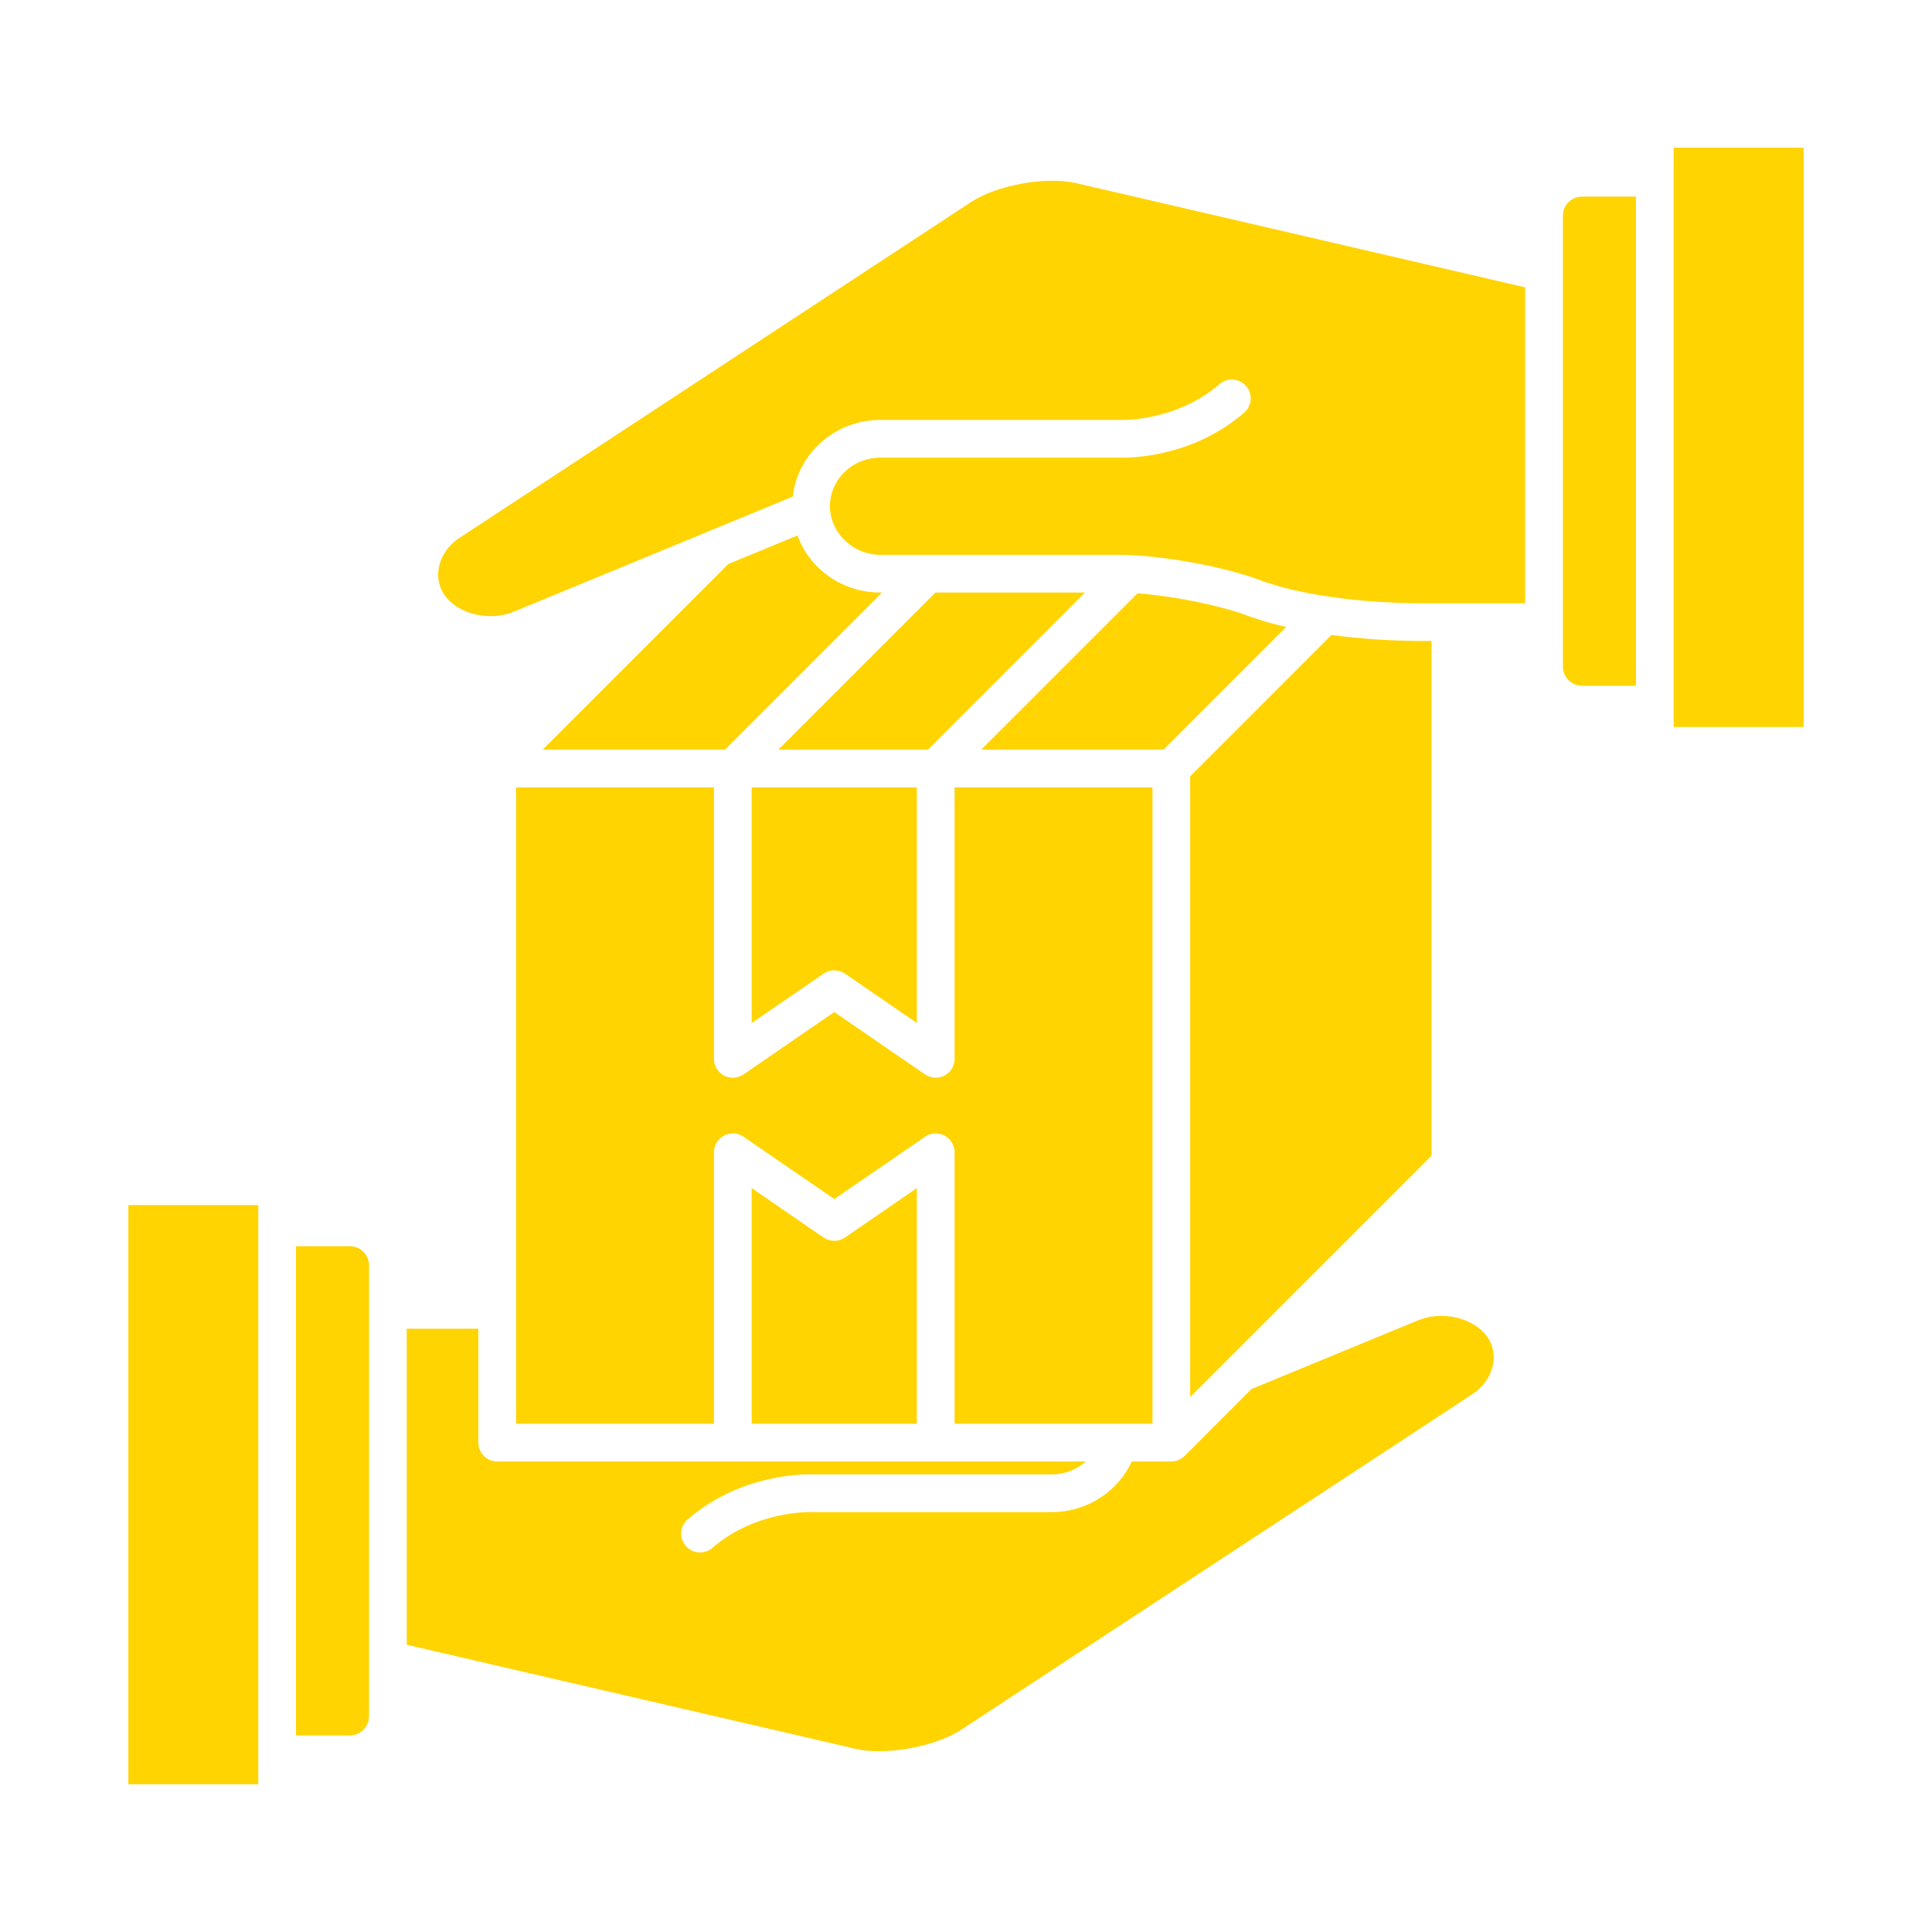 <svg width="29" height="29" viewBox="0 0 29 29" fill="none" xmlns="http://www.w3.org/2000/svg">
<path d="M11.684 11.252H13.928L16.286 8.894H14.042L11.684 11.252Z" fill="#FFD400"/>
<path d="M19.306 9.411C19.095 9.363 18.902 9.307 18.733 9.245C18.731 9.244 18.728 9.243 18.726 9.242L18.706 9.234C18.283 9.08 17.599 8.945 17.075 8.906L14.729 11.252H17.465L19.306 9.411Z" fill="#FFD400"/>
<path d="M11.283 15.356L12.363 14.614C12.364 14.613 12.365 14.613 12.366 14.612C12.376 14.606 12.386 14.601 12.396 14.596C12.403 14.592 12.409 14.588 12.416 14.585C12.425 14.582 12.434 14.58 12.443 14.577C12.451 14.575 12.46 14.571 12.469 14.57C12.477 14.568 12.486 14.568 12.494 14.567C12.504 14.566 12.513 14.564 12.523 14.564C12.532 14.564 12.541 14.566 12.55 14.567C12.559 14.568 12.568 14.568 12.577 14.57C12.586 14.571 12.594 14.575 12.602 14.577C12.612 14.58 12.621 14.582 12.63 14.585C12.637 14.588 12.643 14.592 12.65 14.596C12.66 14.601 12.67 14.606 12.68 14.612C12.681 14.613 12.682 14.613 12.683 14.614L13.762 15.355V11.819H11.283V15.356H11.283Z" fill="#FFD400"/>
<path d="M13.241 8.894H13.213C12.641 8.894 12.153 8.54 11.97 8.038L10.934 8.465L8.147 11.252H10.883L13.241 8.894Z" fill="#FFD400"/>
<path d="M10.717 17.296C10.717 17.296 10.717 17.295 10.717 17.295C10.717 17.276 10.719 17.258 10.723 17.239C10.73 17.202 10.745 17.167 10.766 17.137C10.767 17.136 10.767 17.136 10.767 17.136C10.77 17.131 10.773 17.128 10.777 17.124C10.784 17.114 10.793 17.103 10.802 17.094C10.809 17.088 10.816 17.082 10.823 17.077C10.83 17.071 10.837 17.065 10.845 17.06C10.853 17.054 10.861 17.05 10.87 17.046C10.877 17.042 10.885 17.037 10.893 17.034C10.902 17.03 10.912 17.028 10.922 17.025C10.93 17.023 10.938 17.02 10.946 17.018C10.959 17.016 10.973 17.015 10.987 17.014C10.992 17.014 10.996 17.013 11 17.013C11 17.013 11.001 17.013 11.001 17.013C11.038 17.013 11.075 17.02 11.11 17.035C11.128 17.043 11.144 17.052 11.16 17.062C11.16 17.062 11.16 17.062 11.161 17.063L12.523 17.998L13.885 17.063C13.886 17.062 13.886 17.062 13.886 17.062C13.902 17.052 13.918 17.043 13.935 17.035C13.971 17.02 14.008 17.013 14.045 17.013C14.045 17.013 14.045 17.013 14.046 17.013C14.051 17.013 14.055 17.014 14.06 17.014C14.074 17.015 14.087 17.016 14.1 17.018C14.109 17.02 14.117 17.023 14.126 17.026C14.135 17.028 14.144 17.03 14.152 17.034C14.161 17.038 14.169 17.042 14.177 17.047C14.185 17.051 14.193 17.055 14.201 17.06C14.209 17.065 14.216 17.071 14.223 17.077C14.23 17.083 14.237 17.088 14.244 17.094C14.253 17.103 14.261 17.113 14.268 17.123C14.272 17.128 14.276 17.131 14.279 17.136C14.279 17.136 14.279 17.137 14.28 17.137C14.29 17.152 14.299 17.169 14.306 17.186C14.321 17.221 14.329 17.258 14.329 17.295C14.329 17.296 14.329 17.296 14.329 17.296V21.371H17.299V11.819H14.329V15.894C14.329 15.894 14.329 15.894 14.329 15.895C14.329 15.932 14.321 15.969 14.306 16.004C14.299 16.021 14.29 16.038 14.28 16.053C14.279 16.053 14.279 16.054 14.279 16.054C14.27 16.067 14.26 16.079 14.249 16.09C14.246 16.093 14.244 16.095 14.242 16.097C14.23 16.109 14.217 16.119 14.204 16.128C14.204 16.129 14.204 16.129 14.203 16.129C14.19 16.138 14.176 16.145 14.161 16.152C14.158 16.153 14.155 16.155 14.151 16.156C14.137 16.162 14.122 16.167 14.106 16.17C14.103 16.171 14.1 16.171 14.096 16.172C14.08 16.175 14.063 16.177 14.046 16.177C14.046 16.177 14.046 16.177 14.046 16.177C14.045 16.177 14.045 16.177 14.045 16.177C14.028 16.177 14.011 16.175 13.994 16.172C13.989 16.171 13.985 16.17 13.98 16.168C13.968 16.166 13.956 16.162 13.945 16.158C13.94 16.156 13.935 16.154 13.93 16.152C13.918 16.146 13.905 16.14 13.893 16.132C13.891 16.13 13.889 16.129 13.886 16.128C13.886 16.127 13.885 16.127 13.885 16.127L12.523 15.191L11.161 16.127C11.16 16.127 11.16 16.127 11.159 16.128C11.157 16.129 11.154 16.131 11.152 16.132C11.14 16.14 11.128 16.146 11.115 16.152C11.111 16.154 11.106 16.156 11.101 16.158C11.089 16.162 11.078 16.166 11.066 16.168C11.061 16.17 11.056 16.171 11.051 16.172C11.034 16.175 11.017 16.177 11 16.177C11 16.177 11 16.177 11 16.177H11C11 16.177 11 16.177 11 16.177C10.983 16.177 10.966 16.175 10.949 16.172C10.946 16.171 10.943 16.171 10.939 16.17C10.924 16.167 10.909 16.162 10.894 16.156C10.891 16.155 10.888 16.153 10.884 16.152C10.87 16.145 10.856 16.138 10.842 16.129C10.842 16.129 10.842 16.129 10.842 16.128C10.828 16.119 10.816 16.109 10.804 16.097C10.802 16.095 10.799 16.093 10.797 16.09C10.786 16.079 10.776 16.067 10.767 16.054C10.767 16.054 10.766 16.053 10.766 16.053C10.756 16.038 10.746 16.021 10.739 16.004C10.724 15.969 10.717 15.932 10.717 15.895C10.717 15.894 10.717 15.894 10.717 15.894V11.819H7.747V19.662C7.747 19.662 7.747 19.662 7.747 19.662C7.747 19.662 7.747 19.663 7.747 19.663V21.371H10.717V17.296Z" fill="#FFD400"/>
<path d="M1.927 18.089H3.877V26.783H1.927V18.089Z" fill="#FFD400"/>
<path d="M5.253 18.706H4.443V26.049H5.253C5.411 26.049 5.539 25.92 5.539 25.762V24.915C5.539 24.914 5.539 24.914 5.539 24.913C5.539 24.912 5.539 24.911 5.539 24.91V18.993C5.539 18.835 5.411 18.706 5.253 18.706Z" fill="#FFD400"/>
<path d="M25.122 2.217H27.073V10.912H25.122V2.217Z" fill="#FFD400"/>
<path d="M12.648 18.596C12.644 18.598 12.64 18.599 12.636 18.601C12.628 18.604 12.62 18.608 12.612 18.61C12.607 18.612 12.602 18.613 12.597 18.615C12.59 18.617 12.582 18.619 12.574 18.62C12.569 18.621 12.565 18.622 12.56 18.623C12.548 18.624 12.536 18.625 12.525 18.625C12.524 18.625 12.523 18.625 12.523 18.625C12.523 18.625 12.522 18.625 12.522 18.625C12.522 18.625 12.522 18.625 12.522 18.625C12.521 18.625 12.521 18.625 12.52 18.625C12.508 18.625 12.496 18.624 12.485 18.623C12.48 18.622 12.476 18.621 12.471 18.62C12.463 18.619 12.455 18.617 12.447 18.615C12.442 18.613 12.438 18.612 12.433 18.61C12.424 18.608 12.416 18.604 12.408 18.601C12.404 18.599 12.401 18.598 12.397 18.596C12.385 18.59 12.373 18.583 12.362 18.576C12.362 18.576 12.362 18.576 12.362 18.576L11.283 17.834V21.371H13.762V17.834L12.683 18.576C12.683 18.576 12.683 18.576 12.682 18.576C12.671 18.583 12.66 18.59 12.648 18.596Z" fill="#FFD400"/>
<path d="M23.46 3.238V4.092C23.46 4.094 23.46 4.095 23.46 4.096V9.337C23.46 9.337 23.46 9.337 23.46 9.338C23.46 9.338 23.46 9.339 23.46 9.339V10.007C23.46 10.165 23.589 10.294 23.747 10.294H24.556V2.951H23.747C23.588 2.951 23.46 3.08 23.46 3.238Z" fill="#FFD400"/>
<path d="M14.583 3.028L6.904 8.069C6.737 8.176 6.623 8.339 6.588 8.515C6.559 8.664 6.589 8.812 6.672 8.931C6.877 9.225 7.363 9.336 7.733 9.173C7.735 9.173 7.736 9.172 7.738 9.171L10.664 7.964C10.666 7.963 10.668 7.962 10.67 7.961L11.9 7.454C11.904 7.419 11.909 7.383 11.916 7.348C12.038 6.742 12.583 6.303 13.212 6.303H16.794C16.799 6.303 16.805 6.303 16.81 6.303C16.817 6.304 17.645 6.337 18.305 5.766C18.424 5.664 18.602 5.677 18.705 5.795C18.807 5.913 18.794 6.092 18.675 6.194C17.87 6.891 16.9 6.874 16.788 6.869H13.212C12.852 6.869 12.54 7.118 12.471 7.46C12.462 7.506 12.457 7.552 12.457 7.599C12.457 7.609 12.457 7.619 12.458 7.628C12.477 8.016 12.815 8.328 13.212 8.328H16.794C16.848 8.328 16.905 8.33 16.964 8.332C16.965 8.332 16.966 8.332 16.968 8.332C17.565 8.359 18.393 8.515 18.905 8.704C18.907 8.705 18.91 8.706 18.912 8.707L18.932 8.715C19.513 8.928 20.421 9.055 21.363 9.055H22.893V4.313L16.14 2.746C15.689 2.648 14.974 2.776 14.583 3.028Z" fill="#FFD400"/>
<path d="M17.783 21.853C17.769 21.867 17.754 21.879 17.738 21.89C17.736 21.891 17.733 21.892 17.731 21.893C17.718 21.902 17.704 21.91 17.689 21.916C17.685 21.917 17.681 21.918 17.677 21.919C17.664 21.924 17.65 21.929 17.636 21.932C17.633 21.932 17.63 21.932 17.627 21.933C17.612 21.935 17.597 21.937 17.582 21.937H16.989C16.777 22.394 16.311 22.697 15.787 22.697H12.204C12.199 22.697 12.194 22.697 12.189 22.697C12.181 22.697 11.354 22.664 10.693 23.234C10.64 23.28 10.574 23.303 10.508 23.303C10.429 23.303 10.35 23.27 10.294 23.205C10.191 23.087 10.205 22.908 10.323 22.806C11.129 22.11 12.098 22.126 12.21 22.131H15.787C15.981 22.131 16.162 22.058 16.298 21.937H14.045H10.999H7.463C7.307 21.937 7.18 21.811 7.18 21.654V19.945H6.105V24.688L12.858 26.254C13.301 26.351 14.031 26.22 14.415 25.972L22.095 20.931C22.261 20.824 22.375 20.662 22.41 20.485C22.439 20.336 22.41 20.188 22.327 20.069C22.121 19.776 21.635 19.664 21.266 19.827C21.264 19.828 21.262 19.829 21.26 19.829L18.785 20.85L17.783 21.853Z" fill="#FFD400"/>
<path d="M19.986 9.531L17.865 11.653V20.97L21.488 17.347V9.621H21.363C20.888 9.621 20.418 9.589 19.986 9.531Z" fill="#FFD400"/>
</svg>
